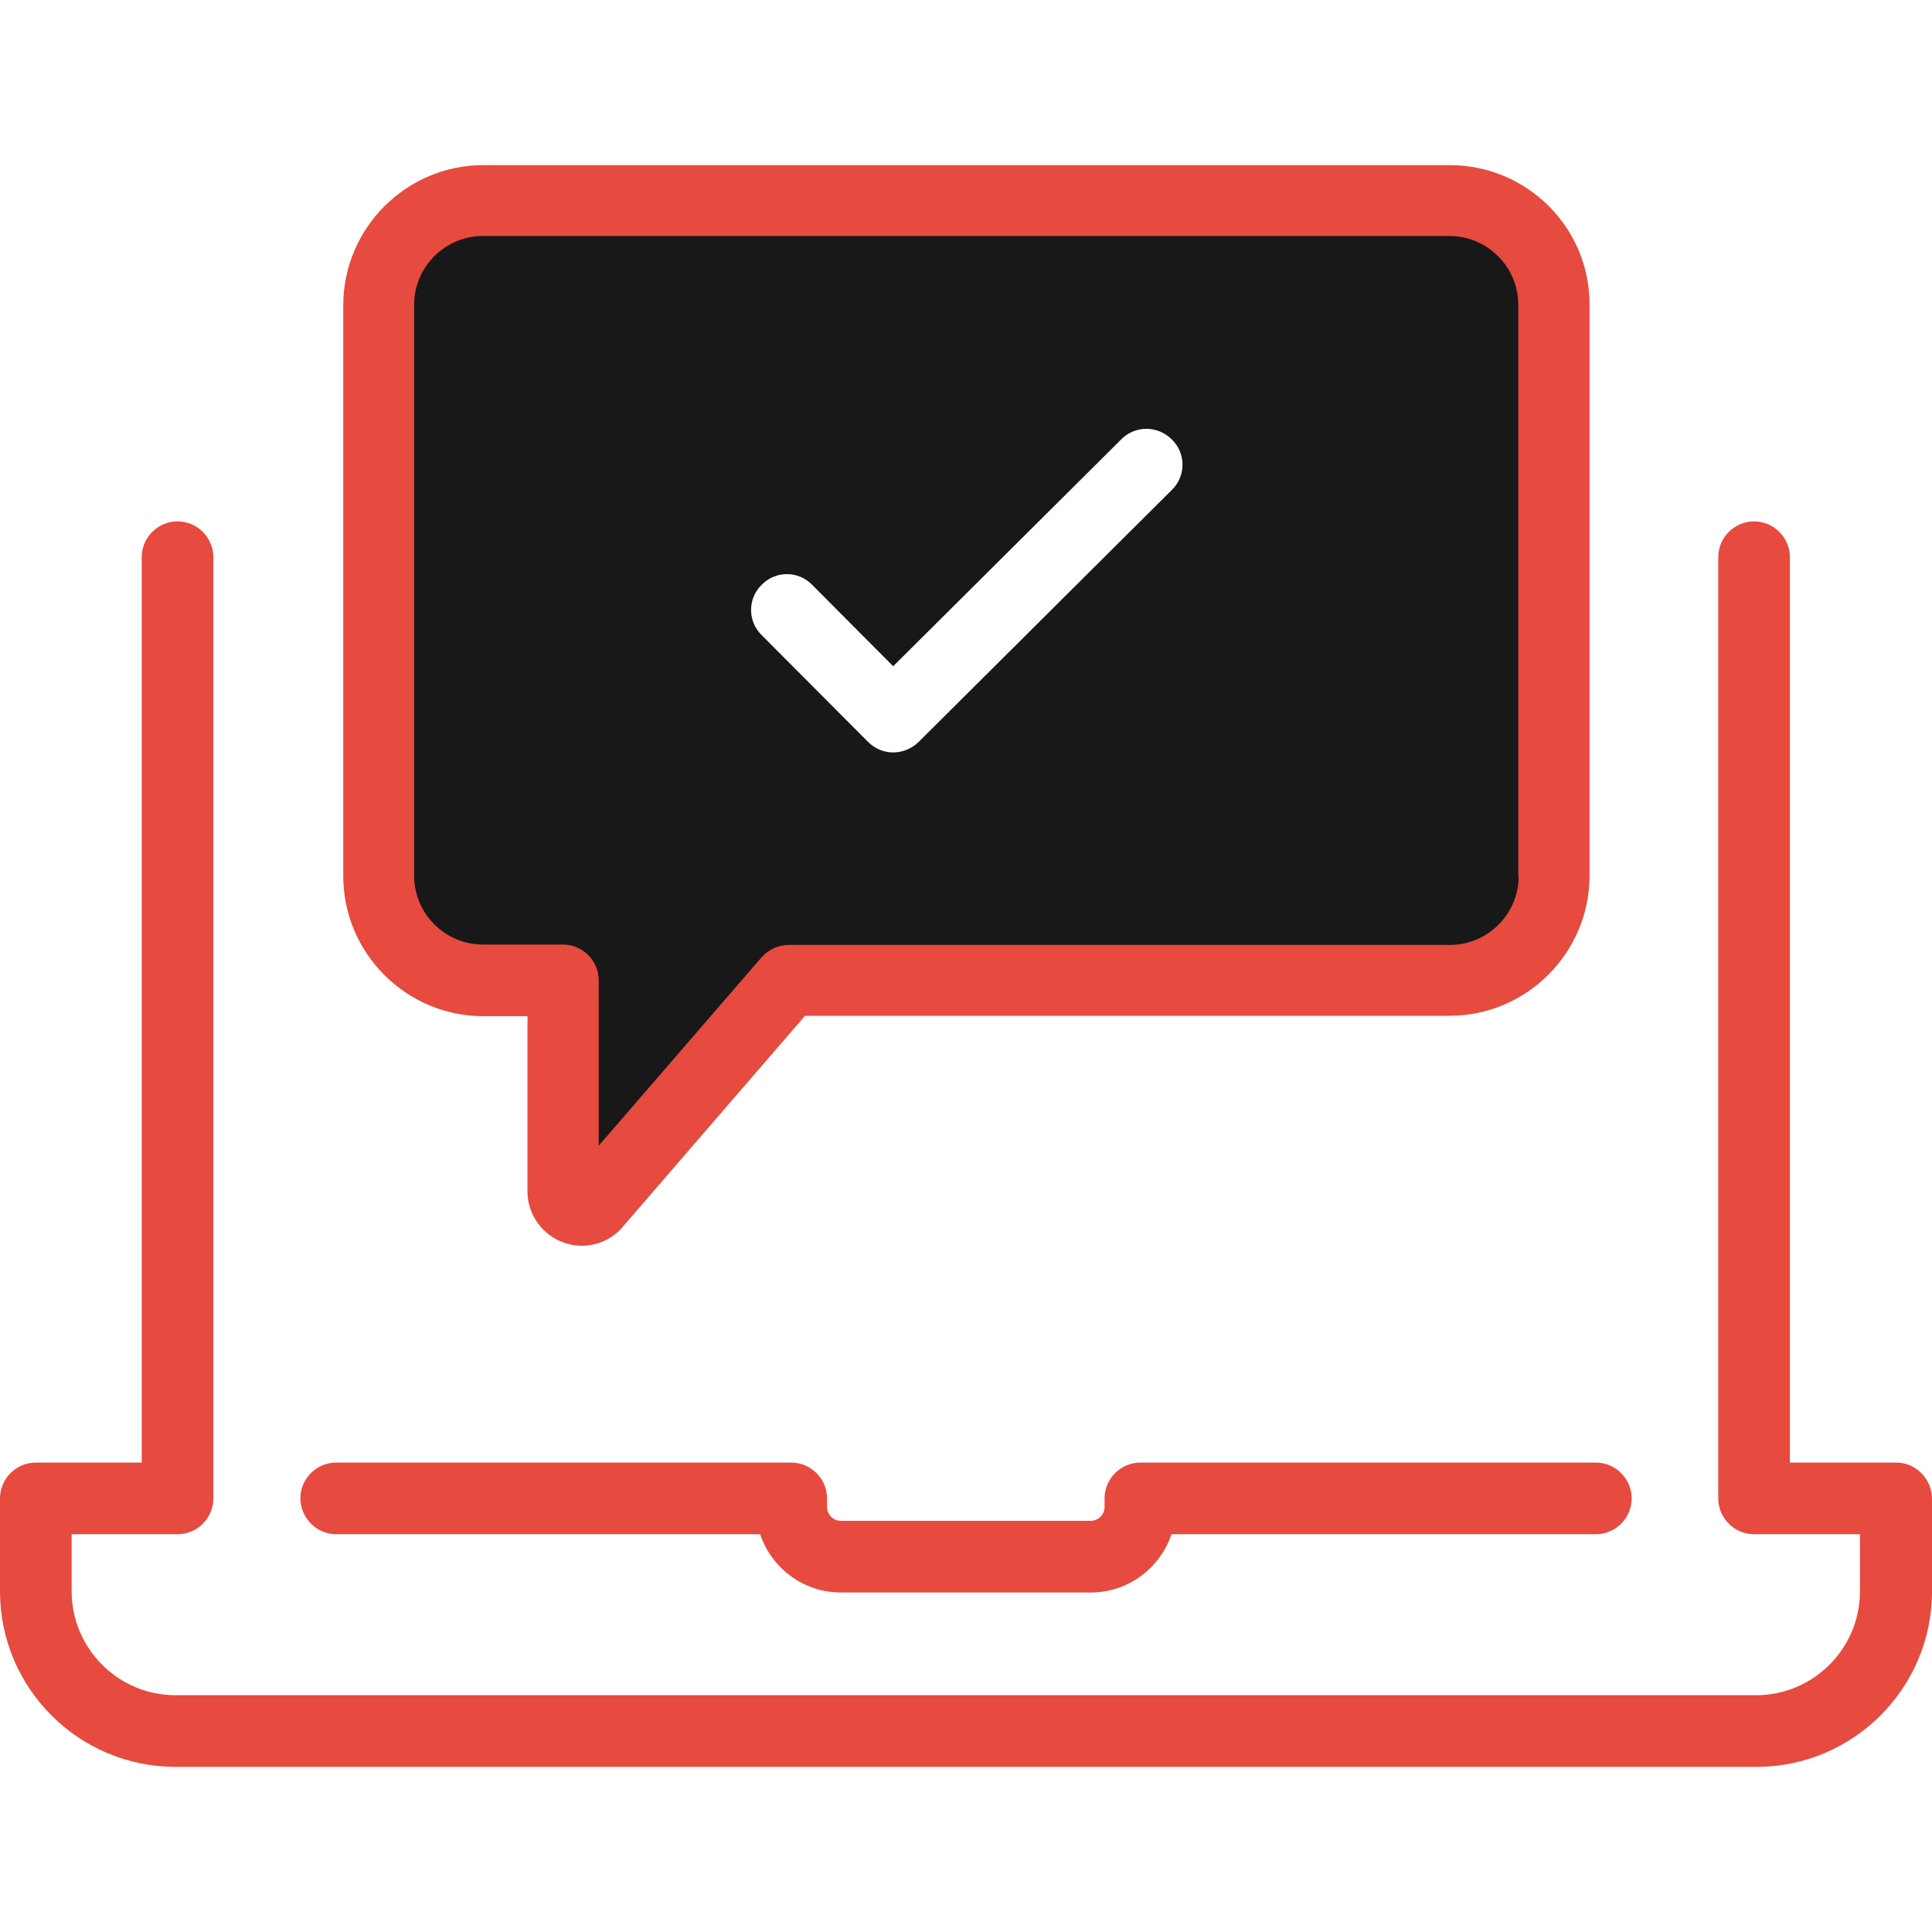 <svg id="Layer_1" data-name="Layer 1" xmlns="http://www.w3.org/2000/svg" viewBox="0 0 2000 2000">
    <defs>
        <style>
            .cls-1 {
                fill: #e74a3e;
            }
            
            .cls-2 {
                fill: #181818;
            }
        </style>
    </defs>	
    <title>Business-Collection</title>
		<path class="cls-2" d="M1500.814,207.213H500.407c-59.901,0-108.395,48.492-108.395,108.395v590.872
			c0,59.902,48.493,108.395,108.395,108.395h82.723v218.419c0,17.93,22.005,26.079,33.822,12.632l199.674-231.051h684.188
			c59.902,0,108.395-48.492,108.395-108.395V315.607C1609.209,255.705,1560.717,207.213,1500.814,207.213z M1213.121,507.131
			L950.692,768.338c-7.335,6.927-16.707,10.595-26.079,10.595c-9.373,0-18.745-3.668-26.08-11.003L788.509,657.498
			c-14.67-14.263-14.67-37.897,0-52.16c14.263-14.67,37.897-14.67,52.159,0l83.945,84.353l236.349-235.126
			c14.263-14.263,37.489-14.263,52.159,0.407C1227.791,469.234,1227.791,492.869,1213.121,507.131z"/>
		<path class="cls-1" d="M348.003,1588.224h438.876c11.817,35.045,44.824,60.31,83.537,60.31h258.761
			c38.713,0,71.72-25.266,83.537-60.31h439.283c20.375,0,37.082-16.708,37.082-37.083s-16.707-37.082-37.082-37.082h-471.476
			c-20.375,0-37.082,16.707-37.082,37.082v8.966c0,7.742-6.521,14.262-14.263,14.262H870.416c-7.742,0-14.263-6.52-14.263-14.262
			v-8.966c0-20.375-16.708-37.082-37.082-37.082H348.003c-20.374,0-37.082,16.707-37.082,37.082
			C311.328,1571.516,327.629,1588.224,348.003,1588.224z"/>
		<path class="cls-1" d="M1962.918,1514.059h-110.024V576.813c0-20.375-16.708-37.082-37.083-37.082s-37.082,16.707-37.082,37.082
			v974.327c0,20.375,16.707,37.083,37.082,37.083h109.617v59.087c0,59.495-48.492,107.579-107.579,107.579H181.744
			c-59.495,0-107.58-48.492-107.58-107.579v-59.087h109.617c20.375,0,37.082-16.708,37.082-37.083V576.813
			c0-20.375-16.708-37.082-37.082-37.082c-20.375,0-37.083,16.707-37.083,37.082v937.245H37.083
			c-20.375,0-37.083,16.707-37.083,37.082v96.17c0,100.244,81.5,181.744,181.744,181.744h1636.512
			c100.244,0,181.744-81.5,181.744-181.744v-96.17C1999.593,1530.766,1983.293,1514.059,1962.918,1514.059z"/>
		<path class="cls-1" d="M1500.814,170.945H500.407c-79.869,0-145.069,65.2-145.069,145.069v590.872
			c0,79.87,65.2,145.069,145.069,145.069h45.64v181.337c0,30.97,25.266,56.234,56.235,56.234c16.3,0,31.784-6.928,42.38-19.56
			l188.671-218.419h667.075c79.869,0,145.068-65.2,145.068-145.069V315.607C1645.885,235.737,1580.685,170.945,1500.814,170.945z
			 M1572.127,906.887c0,39.12-31.785,71.313-71.313,71.313H816.626c-10.595,0-20.782,4.482-28.117,12.632l-168.704,195.192v-171.149
			c0-20.375-16.708-37.083-37.082-37.083H500c-39.12,0-71.313-31.784-71.313-71.312V315.607c0-39.12,31.785-71.313,71.313-71.313
			h1000.408c39.119,0,71.312,31.785,71.312,71.313v591.279H1572.127L1572.127,906.887z"/>
</svg>
